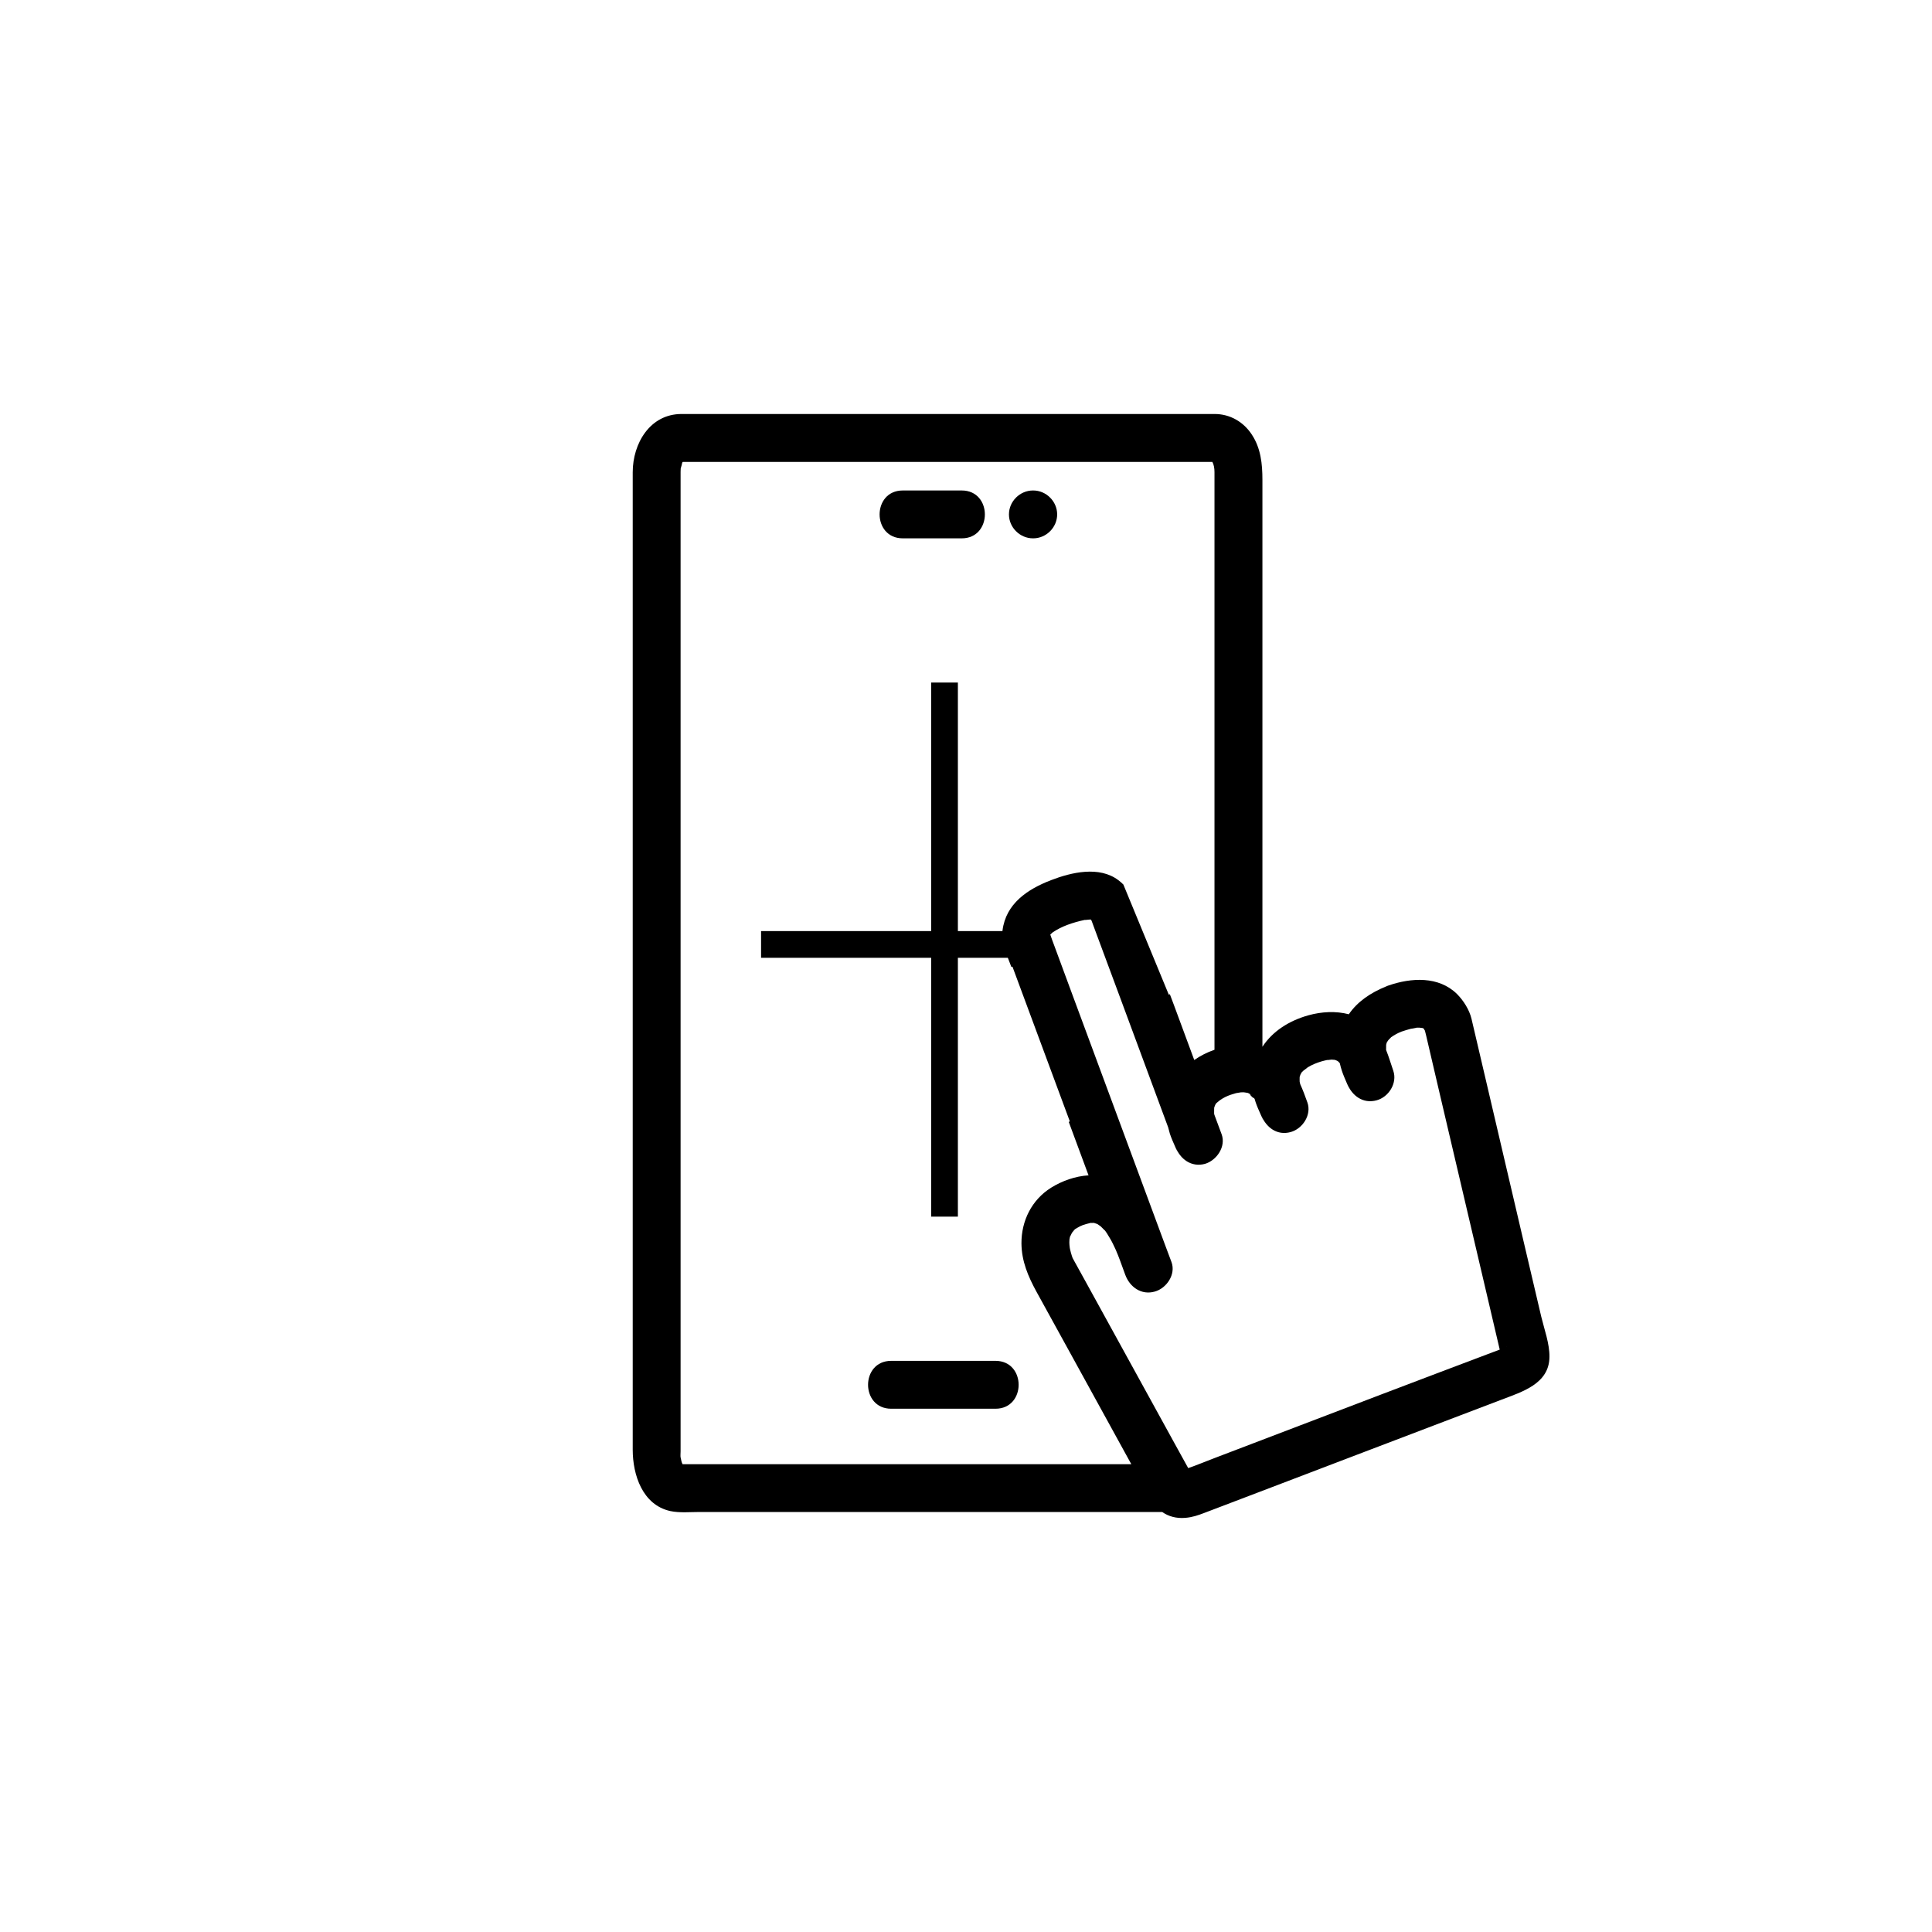 <?xml version="1.0" encoding="utf-8"?>
<!-- Generator: Adobe Illustrator 16.0.0, SVG Export Plug-In . SVG Version: 6.00 Build 0)  -->
<!DOCTYPE svg PUBLIC "-//W3C//DTD SVG 1.1//EN" "http://www.w3.org/Graphics/SVG/1.1/DTD/svg11.dtd">
<svg version="1.1" id="Layer_1" xmlns="http://www.w3.org/2000/svg" xmlns:xlink="http://www.w3.org/1999/xlink" x="0px" y="0px"
	 width="70px" height="70px" viewBox="-528.5 300.5 70 70" enable-background="new -528.5 300.5 70 70" xml:space="preserve">
<g>
	<g>
		<g>
			<g>
				<path fill="none" d="M-489.166,344.618C-489.157,344.549-489.16,344.587-489.166,344.618L-489.166,344.618z"/>
			</g>
			<g>
				<path fill="none" d="M-473.935,349.304C-473.875,349.278-473.898,349.283-473.935,349.304L-473.935,349.304z"/>
				<g>
					<path fill="none" d="M-490.445,334.342L-490.445,334.342C-490.407,334.266-490.428,334.298-490.445,334.342z"/>
					<path fill="none" d="M-490.448,334.323C-490.422,334.188-490.445,334.259-490.448,334.323L-490.448,334.323z"/>
					<path fill="none" d="M-491.074,318.271h0.009c0.472,0,0.868,0.395,0.868,0.867s-0.396,0.867-0.868,0.867h-0.009
						c-0.473,0-0.87-0.395-0.87-0.867S-491.547,318.271-491.074,318.271z M-495.791,318.271h2.137c1.117,0,1.117,1.734,0,1.734
						h-2.137C-496.91,320.005-496.91,318.271-495.791,318.271z M-492.432,351.541h-3.778c-1.118,0-1.118-1.735,0-1.735h3.778
						C-491.313,349.806-491.313,351.541-492.432,351.541z"/>
					<path fill="none" d="M-490.412,334.323c0.013-0.012,0.002-0.003-0.014,0.017C-490.42,334.332-490.414,334.327-490.412,334.323
						L-490.412,334.323z"/>
					<path fill="none" d="M-488.936,333.835C-488.856,333.901-488.89,333.866-488.936,333.835L-488.936,333.835z"/>
					<path fill="none" d="M-489.659,346.037c0.002,0.006,0.005,0.01,0.007,0.016C-489.697,345.944-489.69,345.983-489.659,346.037z"
						/>
					<path fill="none" d="M-474.821,346.568c-0.517-2.207-1.034-4.415-1.552-6.621c-0.149-0.646-0.302-1.288-0.45-1.924
						c-0.014-0.059-0.025-0.11-0.039-0.156c0-0.01-0.002-0.019-0.002-0.022c-0.003-0.002-0.003-0.004-0.003-0.004
						c-0.014-0.023-0.024-0.044-0.038-0.066c-0.006-0.005-0.012-0.013-0.017-0.021c0,0-0.002,0-0.003-0.003
						c-0.006-0.001-0.007-0.001-0.012-0.001c-0.039-0.012-0.142-0.021-0.123-0.021c-0.042-0.002-0.079,0-0.118,0.001
						c0.026,0.001-0.21,0.042-0.203,0.039c-0.118,0.028-0.229,0.065-0.341,0.104c-0.123,0.048-0.259,0.121-0.374,0.201
						c0.011-0.005-0.047,0.054-0.081,0.086c-0.023,0.026-0.051,0.064-0.056,0.076c-0.008,0.02-0.013,0.022-0.017,0.029l0,0
						c-0.01,0.03-0.016,0.058-0.022,0.085c0.002,0.023-0.006,0.124-0.006,0.187c0.098,0.241,0.173,0.494,0.263,0.755
						c0.151,0.45-0.169,0.947-0.606,1.074c-0.494,0.129-0.896-0.173-1.068-0.613c0.151,0.379,0.025,0.068-0.011-0.012
						c-0.064-0.156-0.132-0.312-0.182-0.468c-0.025-0.079-0.048-0.169-0.071-0.256c-0.005-0.011-0.012-0.019-0.016-0.025
						c-0.016-0.015-0.028-0.029-0.042-0.043c-0.005-0.001-0.005-0.005-0.006-0.006c-0.03-0.016-0.082-0.035-0.098-0.043
						c-0.007-0.003-0.013-0.004-0.02-0.005c-0.039-0.003-0.097-0.012-0.117-0.012c-0.021,0-0.219,0.028-0.137,0.012
						c-0.08,0.016-0.162,0.032-0.24,0.064c-0.17,0.047-0.33,0.107-0.481,0.205c-0.008,0.004-0.197,0.158-0.128,0.091
						c-0.029,0.028-0.06,0.062-0.089,0.095c-0.004,0.008-0.026,0.04-0.045,0.069c-0.011,0.026-0.021,0.056-0.023,0.07
						c-0.003,0.017-0.005,0.023-0.008,0.031c-0.002,0.052-0.002,0.103,0,0.152c0,0.005,0,0.007,0,0.011
						c0.007,0.031,0.014,0.063,0.021,0.096c0.097,0.207,0.177,0.43,0.26,0.664c0.154,0.444-0.173,0.944-0.607,1.064
						c-0.494,0.138-0.89-0.166-1.065-0.605c0.15,0.375,0.023,0.071-0.019-0.019c-0.062-0.147-0.132-0.297-0.185-0.453
						c-0.012-0.038-0.027-0.076-0.038-0.12c-0.013-0.021-0.027-0.043-0.043-0.062c0.085,0.128-0.254-0.195-0.066-0.078
						c-0.041-0.025-0.082-0.056-0.126-0.076c-0.01-0.001-0.02-0.002-0.033-0.002c-0.033-0.013-0.13-0.021-0.134-0.024
						c-0.032,0-0.061,0-0.092,0.004c-0.023,0.008-0.169,0.027-0.177,0.03c-0.064,0.014-0.129,0.035-0.195,0.057
						c-0.135,0.051-0.271,0.109-0.396,0.196c0.002,0.011-0.11,0.096-0.119,0.103c-0.009,0.01-0.02,0.025-0.024,0.026
						c-0.002,0.01-0.008,0.015-0.015,0.026c-0.015,0.023-0.035,0.09-0.045,0.109c0,0.003-0.001,0.008-0.001,0.008
						c0.002,0.026-0.006,0.152-0.004,0.207c0,0.005,0,0.007,0.004,0.011c0.001,0.012,0.004,0.028,0.007,0.038
						c0.085,0.235,0.174,0.473,0.262,0.708c0.166,0.444-0.179,0.949-0.605,1.068c-0.495,0.135-0.894-0.169-1.067-0.609
						c0.148,0.379,0.022,0.066-0.016-0.022c-0.064-0.151-0.136-0.306-0.188-0.463c-0.021-0.066-0.042-0.145-0.061-0.223
						c-0.589-1.591-1.178-3.183-1.769-4.767c-0.299-0.814-0.599-1.624-0.898-2.431c-0.028-0.079-0.059-0.161-0.087-0.239
						c-0.005-0.01-0.008-0.023-0.014-0.034c0-0.002-0.003-0.007-0.003-0.007c-0.008-0.019-0.014-0.031-0.024-0.049
						c-0.008-0.002-0.015-0.005-0.021-0.005c-0.013,0-0.024,0.001-0.046,0.001c-0.008,0-0.21,0.029-0.149,0.008
						c-0.22,0.046-0.437,0.107-0.649,0.187c-0.187,0.07-0.372,0.163-0.538,0.277c0,0.005-0.043,0.042-0.071,0.071
						c0,0.014,0.004,0.026,0.009,0.036c0.038,0.122,0.083,0.233,0.128,0.352c0.215,0.587,0.432,1.175,0.652,1.763
						c1.12,3.024,2.241,6.051,3.362,9.077c0.08,0.216,0.158,0.432,0.237,0.643c0.166,0.44-0.18,0.947-0.606,1.065
						c-0.487,0.134-0.903-0.164-1.067-0.606c-0.067-0.181-0.132-0.356-0.199-0.535c-0.023-0.059-0.043-0.119-0.067-0.178
						c-0.004-0.012-0.074-0.176-0.061-0.146c-0.013-0.032-0.026-0.066-0.043-0.094c-0.058-0.123-0.115-0.246-0.185-0.365
						c-0.059-0.1-0.119-0.202-0.188-0.297c0.021,0.037-0.085-0.076-0.149-0.144c-0.021-0.014-0.079-0.054-0.123-0.079
						c-0.033-0.016-0.091-0.037-0.109-0.039c-0.009-0.003-0.017-0.004-0.023-0.006c-0.015,0.002-0.029,0.003-0.049,0.003
						c-0.041,0-0.061,0-0.072-0.001c-0.011,0.003-0.02,0.005-0.037,0.007c-0.184,0.045-0.289,0.075-0.438,0.168
						c-0.039,0.026-0.061,0.038-0.072,0.044c-0.008,0.008-0.017,0.019-0.028,0.031c-0.015,0.012-0.073,0.086-0.095,0.108
						c-0.033,0.072-0.077,0.17-0.053,0.09c-0.015,0.047-0.027,0.095-0.037,0.144c0,0.007,0,0.016,0,0.025
						c-0.002,0.06-0.002,0.125,0,0.185c0.003,0.024,0.01,0.073,0.014,0.104c0.004,0.019,0.008,0.038,0.012,0.058
						c0.02,0.084,0.043,0.174,0.072,0.261c0.005,0.014,0.011,0.03,0.018,0.044c0.023,0.045,0.05,0.092,0.077,0.139
						c0.15,0.279,0.305,0.56,0.46,0.838c1.048,1.912,2.099,3.819,3.149,5.729c0.168,0.303,0.336,0.606,0.503,0.911
						c0.327-0.116,0.65-0.251,0.975-0.376c2.007-0.761,4.013-1.528,6.02-2.293c1.431-0.545,2.861-1.092,4.293-1.636l-0.069-0.305
						L-474.821,346.568z"/>
					<path d="M-491.074,320.005h0.009c0.472,0,0.868-0.395,0.868-0.867s-0.396-0.867-0.868-0.867h-0.009
						c-0.473,0-0.87,0.395-0.87,0.867C-491.944,319.611-491.547,320.005-491.074,320.005z"/>
					<path d="M-495.791,320.005h2.137c1.117,0,1.117-1.734,0-1.734h-2.137C-496.91,318.271-496.91,320.005-495.791,320.005z"/>
					<path d="M-472.658,348.203c-0.219-0.935-0.437-1.872-0.659-2.808c-0.504-2.161-1.011-4.323-1.516-6.482
						c-0.117-0.499-0.234-1-0.352-1.502c-0.078-0.325-0.29-0.66-0.525-0.896c-0.663-0.654-1.661-0.592-2.475-0.311
						c-0.035,0.012-0.064,0.022-0.096,0.038c-0.567,0.229-1.04,0.555-1.349,1.007c-0.467-0.124-0.986-0.095-1.46,0.036
						c-0.711,0.199-1.305,0.583-1.67,1.142v-20.544c0-0.572-0.057-1.139-0.381-1.633c-0.301-0.463-0.789-0.75-1.348-0.75h-19.318
						c-1.141,0-1.768,1.064-1.768,2.111v35.414c0,0.914,0.354,1.999,1.359,2.223c0.34,0.073,0.72,0.034,1.064,0.034h16.761
						c0.229,0.161,0.509,0.239,0.834,0.213c0.258-0.021,0.462-0.091,0.694-0.18c0.653-0.25,1.302-0.497,1.954-0.744
						c2.125-0.808,4.25-1.624,6.379-2.432c0.809-0.307,1.619-0.616,2.43-0.925c0.745-0.286,1.735-0.574,1.74-1.554
						C-472.354,349.186-472.549,348.658-472.658,348.203z M-503.769,353.55c-0.039-0.072-0.045-0.127-0.072-0.248
						c-0.01-0.043,0-0.15,0-0.215v-35.488c0-0.031,0.004-0.106,0.004-0.123c0.013-0.039,0.064-0.224,0.048-0.2
						c0.006-0.013,0.016-0.025,0.024-0.039h19.192c0.052,0.097,0.076,0.225,0.076,0.367v20.931
						c-0.266,0.092-0.513,0.219-0.733,0.371c-0.247-0.67-0.494-1.335-0.741-2.004c-0.048-0.128-0.094-0.254-0.143-0.379
						l-0.038,0.017l-1.65-4c0,0.001,0,0.003,0,0.005c-0.055-0.055-0.112-0.106-0.177-0.154c-0.692-0.523-1.7-0.287-2.437-0.002
						c-0.854,0.327-1.639,0.851-1.761,1.822c-0.056,0.454,0.168,0.908,0.321,1.325l0.039-0.012l2.079,5.607l-0.039,0.018
						c0.24,0.643,0.479,1.288,0.717,1.936c-0.479,0.029-0.96,0.2-1.361,0.45c-0.698,0.44-1.075,1.198-1.07,2.017
						c0.006,0.646,0.242,1.195,0.542,1.745l1.319,2.397c0.706,1.284,1.415,2.571,2.119,3.856H-503.769L-503.769,353.55z
						 M-488.936,333.835C-488.89,333.866-488.856,333.901-488.936,333.835L-488.936,333.835z M-490.44,334.343L-490.44,334.343
						C-490.428,334.298-490.407,334.266-490.44,334.343z M-490.448,334.323C-490.445,334.259-490.422,334.188-490.448,334.323
						L-490.448,334.323z M-490.412,334.323L-490.412,334.323c-0.001,0.004-0.008,0.009-0.014,0.017
						C-490.409,334.32-490.399,334.312-490.412,334.323z M-489.651,346.051c-0.002-0.005-0.005-0.009-0.007-0.015
						C-489.69,345.983-489.697,345.944-489.651,346.051z M-478.455,351.024c-2.004,0.764-4.011,1.529-6.018,2.296
						c-0.324,0.121-0.648,0.261-0.976,0.372c-0.168-0.303-0.334-0.605-0.502-0.91c-1.051-1.907-2.099-3.818-3.15-5.729
						c-0.154-0.277-0.305-0.556-0.461-0.835c-0.026-0.048-0.052-0.093-0.076-0.14c-0.003-0.015-0.011-0.031-0.016-0.045
						c-0.03-0.087-0.054-0.171-0.074-0.262c-0.003-0.017-0.008-0.035-0.011-0.056c-0.006-0.031-0.011-0.078-0.012-0.104
						c-0.007-0.061-0.005-0.125-0.001-0.185c0-0.011,0.001-0.02,0.001-0.024c0.006-0.049,0.021-0.099,0.037-0.144
						c-0.025,0.079,0.019-0.02,0.053-0.091c0.02-0.021,0.078-0.097,0.091-0.112c0.013-0.011,0.021-0.02,0.029-0.026
						c0.012-0.007,0.037-0.018,0.072-0.042c0.147-0.09,0.257-0.124,0.438-0.167c0.014-0.004,0.026-0.011,0.036-0.012
						c0.011,0.001,0.032,0.001,0.072,0.001c0.023-0.001,0.035-0.002,0.048-0.002c0.006,0.001,0.015,0.002,0.025,0.005
						c0.02,0.008,0.075,0.025,0.109,0.037c0.044,0.027,0.103,0.072,0.122,0.084c0.067,0.065,0.171,0.177,0.148,0.142
						c0.07,0.093,0.13,0.197,0.191,0.299c0.069,0.115,0.128,0.24,0.185,0.362c0.015,0.031,0.028,0.062,0.044,0.099
						c-0.016-0.034,0.054,0.131,0.059,0.144c0.023,0.057,0.044,0.12,0.069,0.179c0.064,0.175,0.131,0.355,0.195,0.534
						c0.165,0.442,0.582,0.742,1.068,0.604c0.426-0.118,0.771-0.622,0.606-1.068c-0.08-0.208-0.157-0.421-0.239-0.638
						c-1.119-3.028-2.239-6.051-3.362-9.078c-0.218-0.588-0.435-1.176-0.651-1.762c-0.042-0.118-0.089-0.231-0.128-0.352
						c-0.004-0.01-0.007-0.025-0.011-0.037c0.032-0.029,0.074-0.068,0.075-0.072c0.167-0.115,0.349-0.205,0.538-0.277
						c0.21-0.079,0.428-0.139,0.649-0.185c-0.062,0.016,0.141-0.009,0.147-0.009c0.02,0,0.036-0.002,0.045-0.002
						c0.007,0,0.015,0.002,0.022,0.006c0.008,0.02,0.017,0.029,0.024,0.049l0.003,0.01c0.003,0.009,0.008,0.021,0.012,0.031
						c0.029,0.086,0.059,0.164,0.089,0.242c0.301,0.803,0.602,1.613,0.9,2.423c0.589,1.59,1.178,3.179,1.766,4.769
						c0.018,0.076,0.039,0.153,0.062,0.231c0.051,0.155,0.12,0.306,0.186,0.458c0.038,0.088,0.165,0.4,0.016,0.021
						c0.173,0.441,0.573,0.745,1.069,0.613c0.424-0.125,0.769-0.625,0.604-1.073c-0.088-0.235-0.174-0.47-0.263-0.708
						c-0.002-0.013-0.004-0.024-0.008-0.038c-0.001-0.004-0.001-0.005-0.001-0.009c-0.004-0.056,0.005-0.183,0.002-0.202
						c0,0,0.002-0.01,0.003-0.013c0.007-0.026,0.03-0.085,0.044-0.111c0.004-0.011,0.01-0.018,0.015-0.024
						c0.006-0.008,0.013-0.018,0.025-0.029c0.007-0.006,0.117-0.096,0.117-0.096c0.125-0.09,0.259-0.155,0.398-0.202
						c0.063-0.021,0.127-0.039,0.191-0.058c0.009-0.002,0.153-0.023,0.176-0.029c0.031-0.002,0.062-0.004,0.092-0.002
						c0.003,0.002,0.1,0.009,0.133,0.019c0.014,0.002,0.025,0.006,0.033,0.007c0.045,0.022,0.088,0.049,0.128,0.076
						c-0.186-0.121,0.151,0.209,0.067,0.078c0.013,0.021,0.029,0.041,0.044,0.063c0.01,0.041,0.022,0.078,0.036,0.117
						c0.052,0.156,0.122,0.306,0.187,0.454c0.039,0.091,0.167,0.394,0.017,0.023c0.176,0.433,0.571,0.742,1.067,0.604
						c0.433-0.121,0.762-0.623,0.606-1.069c-0.082-0.234-0.165-0.453-0.261-0.666c-0.008-0.028-0.013-0.061-0.021-0.091
						c0-0.005,0-0.006,0-0.012c-0.003-0.053-0.001-0.101,0-0.152c0.001-0.008,0.005-0.019,0.007-0.03
						c0.003-0.015,0.013-0.041,0.024-0.067c0.019-0.032,0.04-0.067,0.044-0.078c0.029-0.029,0.06-0.061,0.092-0.088
						c-0.069,0.066,0.121-0.089,0.128-0.093c0.152-0.093,0.31-0.157,0.482-0.21c0.078-0.025,0.159-0.039,0.241-0.06
						c-0.083,0.021,0.117-0.008,0.135-0.009c0.021,0,0.08,0.005,0.117,0.009c0.007,0.001,0.014,0.003,0.02,0.005
						c0.016,0.007,0.068,0.027,0.098,0.044c0.003,0.001,0.003,0.011,0.007,0.011c0.012,0.011,0.026,0.021,0.04,0.039
						c0.006,0.003,0.013,0.015,0.02,0.023c0.021,0.094,0.043,0.173,0.07,0.258c0.049,0.154,0.117,0.307,0.183,0.461
						c0.038,0.085,0.16,0.394,0.012,0.018c0.173,0.44,0.574,0.742,1.069,0.607c0.435-0.117,0.756-0.618,0.605-1.067
						c-0.091-0.261-0.164-0.517-0.262-0.758c0-0.061,0.004-0.165,0.002-0.186c0.005-0.027,0.015-0.058,0.022-0.083l0,0
						c0.006-0.009,0.01-0.016,0.018-0.027c0.007-0.017,0.034-0.052,0.055-0.078c0.035-0.034,0.095-0.093,0.082-0.085
						c0.116-0.082,0.252-0.156,0.375-0.204c0.113-0.038,0.226-0.073,0.342-0.104c-0.008,0.004,0.228-0.036,0.201-0.039
						c0.04-0.002,0.078-0.002,0.118-0.001c-0.019,0,0.084,0.009,0.122,0.016c0.003,0.007,0.008,0.008,0.013,0.011
						c0.002,0.001,0.002,0.001,0.002,0.001c0.006,0.005,0.014,0.012,0.018,0.019c0.014,0.023,0.025,0.048,0.039,0.066
						c0,0,0,0.002,0.002,0.006c0,0.005,0.002,0.015,0.002,0.015c0.015,0.054,0.025,0.104,0.039,0.156
						c0.151,0.644,0.3,1.289,0.45,1.929c0.519,2.211,1.035,4.414,1.554,6.623l0.589,2.515l0.072,0.307
						C-475.591,349.935-477.022,350.481-478.455,351.024z M-474.083,349.722c0.003,0.014,0.003,0.021,0.003,0.021
						C-474.08,349.742-474.081,349.735-474.083,349.722z M-473.935,349.304C-473.898,349.283-473.875,349.278-473.935,349.304
						L-473.935,349.304z"/>
					<path d="M-492.432,349.806h-3.778c-1.118,0-1.118,1.735,0,1.735h3.778C-491.313,351.541-491.313,349.806-492.432,349.806z"/>
					<path d="M-487.8,332.539"/>
				</g>
			</g>
		</g>
	</g>
	<polygon points="-491.071,334.235 -493.794,334.235 -493.794,325.23 -494.762,325.23 -494.762,334.235 -500.925,334.235 
		-500.925,335.203 -494.762,335.203 -494.762,344.581 -493.794,344.581 -493.794,335.203 -491.071,335.203 	"/>
</g>
</svg>
